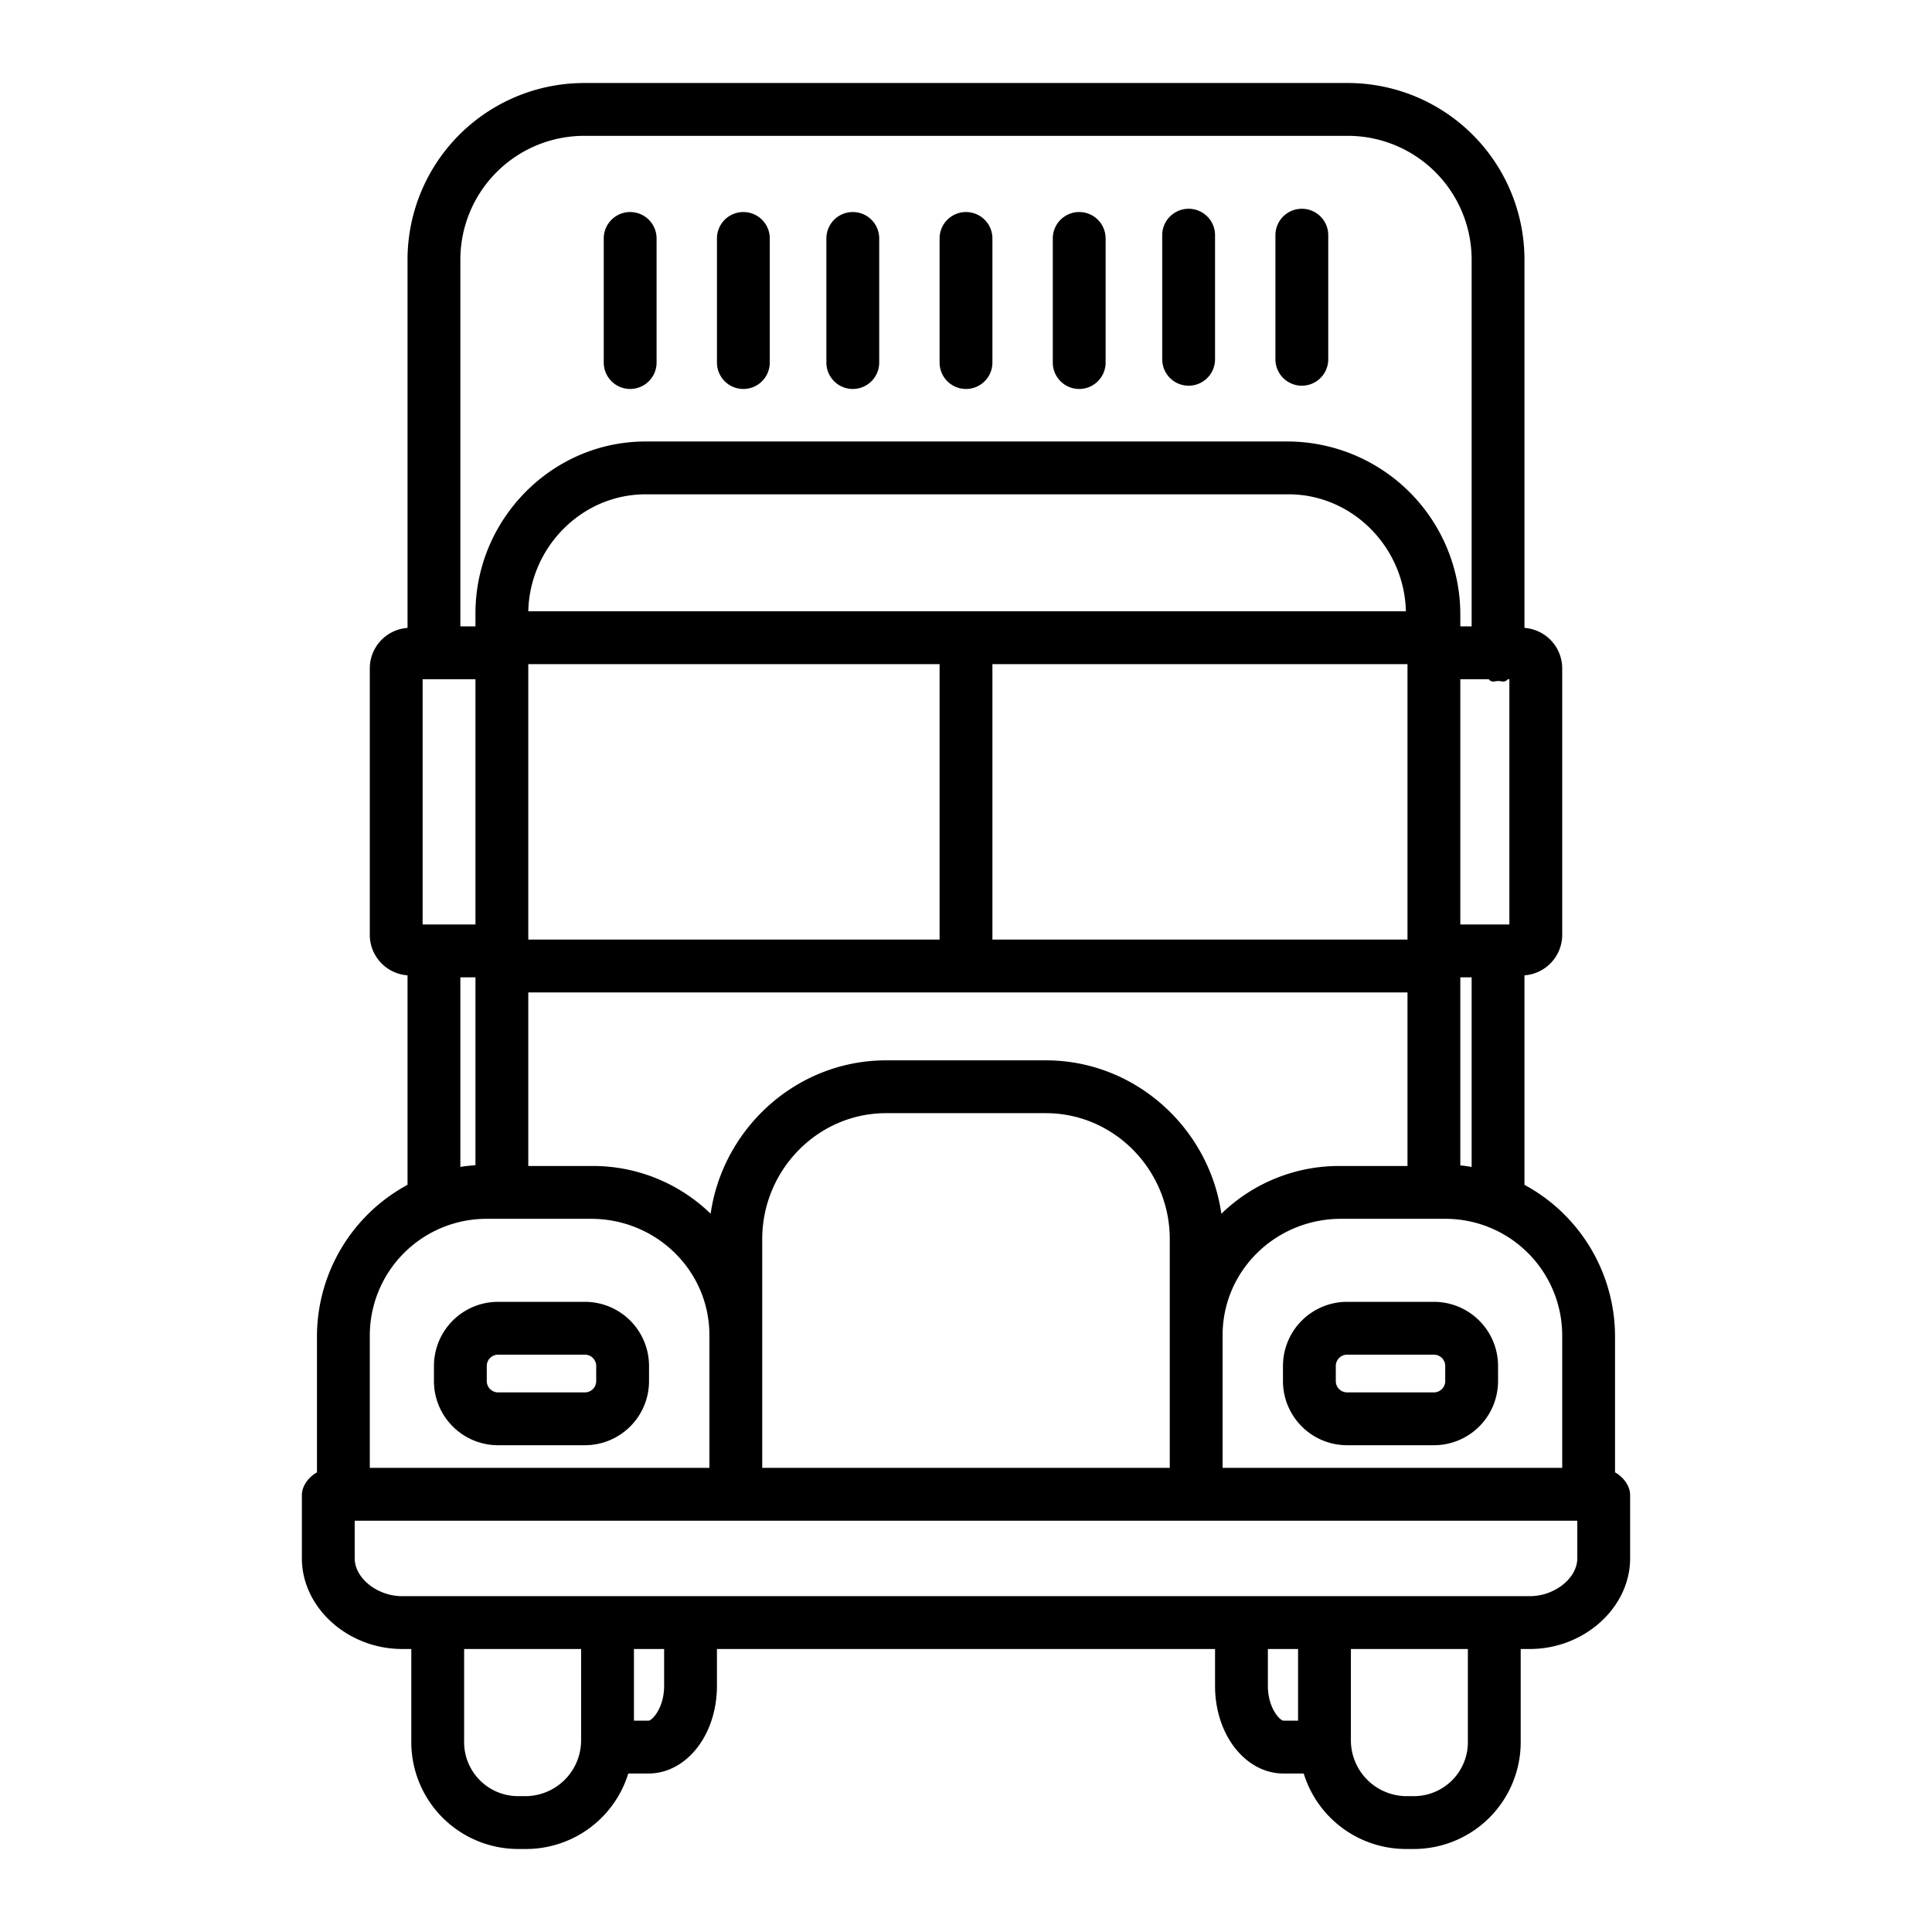 <?xml version="1.0"?>
<svg xmlns="http://www.w3.org/2000/svg" id="Layer_1" data-name="Layer 1" viewBox="0 0 512 512" width="512" height="512"><title>Delivery Truck</title><path d="M106.559,437H109v24.343A28.33,28.33,0,0,0,137.392,490h1.624A28.37,28.37,0,0,0,166.5,470h5.349c10,0,18.147-10.151,18.147-23.239V437H322v9.761C322,459.849,330.151,470,340.147,470H345.5a28.37,28.37,0,0,0,27.488,20h1.624A28.329,28.329,0,0,0,403,461.343V437h2.441C419.832,437,432,426.044,432,412.97V396.259c0-2.606-1.887-4.875-4-6.08V353.864a45.741,45.741,0,0,0-24-39.871V258.472a10.772,10.772,0,0,0,10-10.941V177.337A10.772,10.772,0,0,0,404,166.4V68.806A46.837,46.837,0,0,0,357.059,22H154.941A46.837,46.837,0,0,0,108,68.806V166.4a10.772,10.772,0,0,0-10,10.941v70.194a10.772,10.772,0,0,0,10,10.941v55.511a45.741,45.741,0,0,0-24,39.871v36.325c-2.113,1.205-4,3.474-4,6.08V412.97C80,426.044,92.168,437,106.559,437ZM154,461.343A14.818,14.818,0,0,1,139.016,476h-1.624A14.317,14.317,0,0,1,123,461.343V437h31Zm22-14.582c0,5.925-3.225,9.239-4.147,9.239H168V437h8ZM344,456h-3.853c-.922,0-4.147-3.314-4.147-9.239V437h8Zm45,5.343A14.317,14.317,0,0,1,374.608,476h-1.624A14.818,14.818,0,0,1,358,461.343V437h31Zm25-107.479V389H324V353.864c0-17.2,14.153-30.864,31.354-30.864h27.452A30.949,30.949,0,0,1,414,353.864ZM277.158,281H234.842c-23.643,0-43.255,17.9-46.516,40.653A44.743,44.743,0,0,0,156.647,309H140V263H373v46H355.354a44.747,44.747,0,0,0-31.679,12.658C320.419,298.9,300.8,281,277.158,281ZM310,328.355V389H202V328.355c0-18.2,14.646-33.355,32.842-33.355h42.316C295.355,295,310,310.159,310,328.355ZM256,162H140c.4-17,14.184-31,31.087-31H341.474c16.91,0,30.7,14,31.1,31Zm117,14v73H263V176Zm-124,0v73H140V176ZM387,308.84V259h3v50.259C389,309.074,388,308.937,387,308.84ZM394.542,180c.782,1,1.629.474,2.517.474s1.736.526,2.518-.474H400v65H387V180ZM122,68.806A32.821,32.821,0,0,1,154.941,36H357.059A32.821,32.821,0,0,1,390,68.806V166h-3v-3.463A45.88,45.88,0,0,0,341.474,117H171.088C146.217,117,126,137.66,126,162.537V166h-4ZM112,180h2.66c.094,0,.186.014.281.014s.187-.014.28-.014H126v65H112Zm14,79v49.786c-1,.1-3,.248-4,.463V259ZM98,353.854A30.94,30.94,0,0,1,129.194,323h27.453c17.2,0,31.353,13.653,31.353,30.854V389H98ZM94,403H418v9.97c0,5.263-6,10.03-12.559,10.03H106.559C100,423,94,418.233,94,412.97Z"/><path d="M357,345a17,17,0,0,0-17,17v4a17,17,0,0,0,17,17h23a17,17,0,0,0,17-17v-4a17,17,0,0,0-17-17Zm26,17v4a3,3,0,0,1-3,3H357a3,3,0,0,1-3-3v-4a3,3,0,0,1,3-3h23A3,3,0,0,1,383,362Z"/><path d="M155,345H132a17,17,0,0,0-17,17v4a17,17,0,0,0,17,17h23a17,17,0,0,0,17-17v-4A17,17,0,0,0,155,345Zm3,21a3,3,0,0,1-3,3H132a3,3,0,0,1-3-3v-4a3,3,0,0,1,3-3h23a3,3,0,0,1,3,3Z"/><path d="M167,103.08a7,7,0,0,0,7-7V63.191a7,7,0,0,0-14,0V96.08A7,7,0,0,0,167,103.08Z"/><path d="M197,103.08a7,7,0,0,0,7-7V63.191a7,7,0,0,0-14,0V96.08A7,7,0,0,0,197,103.08Z"/><path d="M226,103.08a7,7,0,0,0,7-7V63.191a7,7,0,0,0-14,0V96.08A7,7,0,0,0,226,103.08Z"/><path d="M256,103.08a7,7,0,0,0,7-7V63.191a7,7,0,0,0-14,0V96.08A7,7,0,0,0,256,103.08Z"/><path d="M286,103.08a7,7,0,0,0,7-7V63.191a7,7,0,0,0-14,0V96.08A7,7,0,0,0,286,103.08Z"/><path d="M315,102.214a7,7,0,0,0,7-7V62.327a7,7,0,0,0-14,0V95.214A7,7,0,0,0,315,102.214Z"/><path d="M345,102.214a7,7,0,0,0,7-7V62.327a7,7,0,0,0-14,0V95.214A7,7,0,0,0,345,102.214Z"/></svg>
